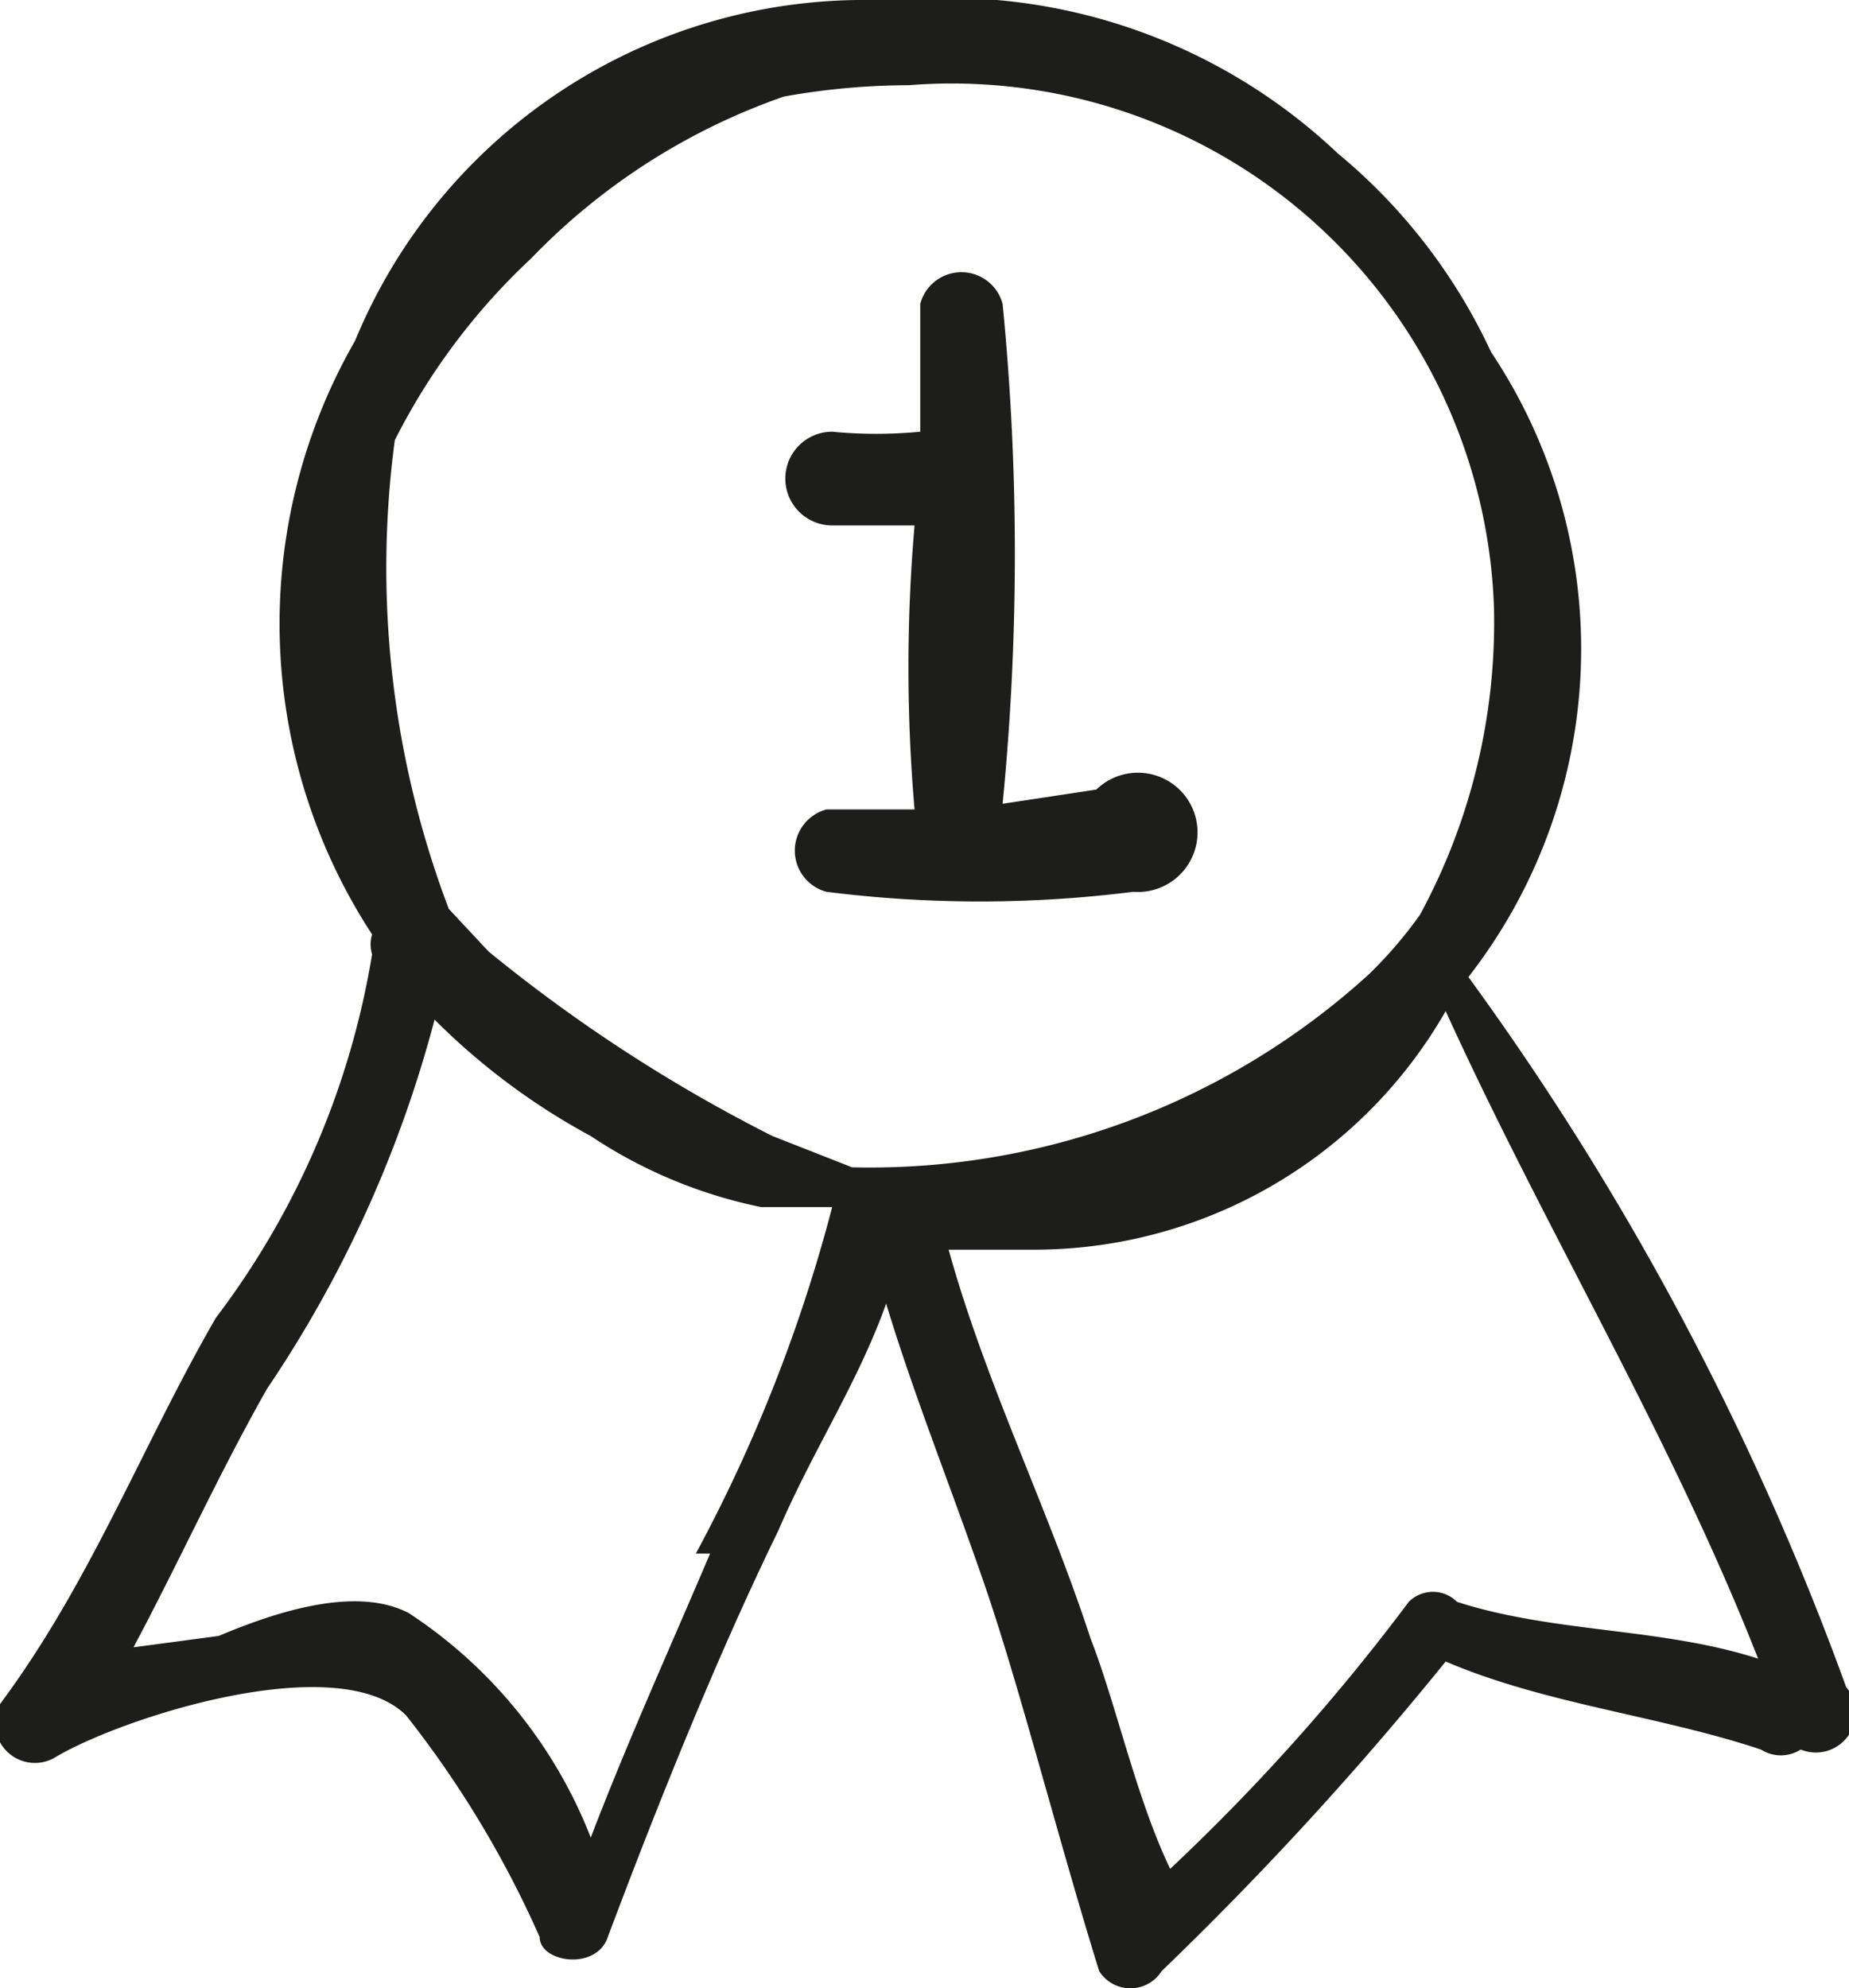 <svg xmlns="http://www.w3.org/2000/svg" viewBox="0 0 6.51 7"><defs><style>.cls-1{fill:#1d1d1b;}</style></defs><title>firstplace</title><g id="Layer_2" data-name="Layer 2"><g id="Icons"><path class="cls-1" d="M6.5,5.94A10.09,10.09,0,0,0,5.17,3.44v0a1.88,1.88,0,0,0,.08-2.2A2,2,0,0,0,4.71.54h0A2,2,0,0,0,3.16,0H3.07A1.94,1.94,0,0,0,1.25,1.2a2,2,0,0,0,.06,2.09.12.12,0,0,0,0,.07A2.89,2.89,0,0,1,.76,4.64C.5,5.09.32,5.57,0,6a.14.14,0,0,0,.19.19c.23-.14,1-.39,1.24-.15a3.63,3.63,0,0,1,.47.78c0,.09.2.12.24,0,.18-.48.39-1,.6-1.43.12-.28.28-.52.38-.8.1.33.23.65.35,1s.26.9.4,1.35a.13.13,0,0,0,.22,0,11.92,11.92,0,0,0,1-1.09h0c.35.15.75.19,1.11.31a.13.13,0,0,0,.14,0A.14.14,0,0,0,6.5,5.94Zm-4-.47c-.14.33-.29.66-.42,1a1.67,1.67,0,0,0-.64-.79c-.19-.1-.48,0-.67.08L.47,5.8c.16-.3.3-.61.47-.91a4.25,4.25,0,0,0,.59-1.3A2.37,2.37,0,0,0,2.08,4a1.69,1.69,0,0,0,.6.25h0l.25,0A5.49,5.49,0,0,1,2.45,5.47ZM3,4.11,2.72,4a5.47,5.47,0,0,1-1-.65l-.14-.15a.08.08,0,0,0,0,0,3.39,3.39,0,0,1-.19-1.65A2.28,2.28,0,0,1,1.87.91,2.27,2.27,0,0,1,2.76.34,2.5,2.5,0,0,1,3.2.3,1.91,1.91,0,0,1,5.26,2.14,2.16,2.16,0,0,1,5,3.22a1.5,1.5,0,0,1-.18.21A2.61,2.61,0,0,1,3,4.11ZM5.13,5.64h0a.12.12,0,0,0-.17,0,7.23,7.23,0,0,1-.84.94C4,6.33,3.93,6,3.84,5.77c-.15-.46-.37-.9-.5-1.37l.29,0a1.67,1.67,0,0,0,1.46-.84c.35.77.79,1.49,1.1,2.28C5.85,5.73,5.47,5.75,5.13,5.64Z"/><path class="cls-1" d="M3.86,2.78l-.33.05a9,9,0,0,0,0-1.76.15.15,0,0,0-.29,0l0,.45a1.62,1.62,0,0,1-.31,0,.16.16,0,0,0,0,.33h.29a5.81,5.81,0,0,0,0,1l-.31,0a.15.15,0,0,0,0,.29,4.31,4.31,0,0,0,1.08,0A.21.21,0,1,0,3.86,2.78Z"/></g></g></svg>